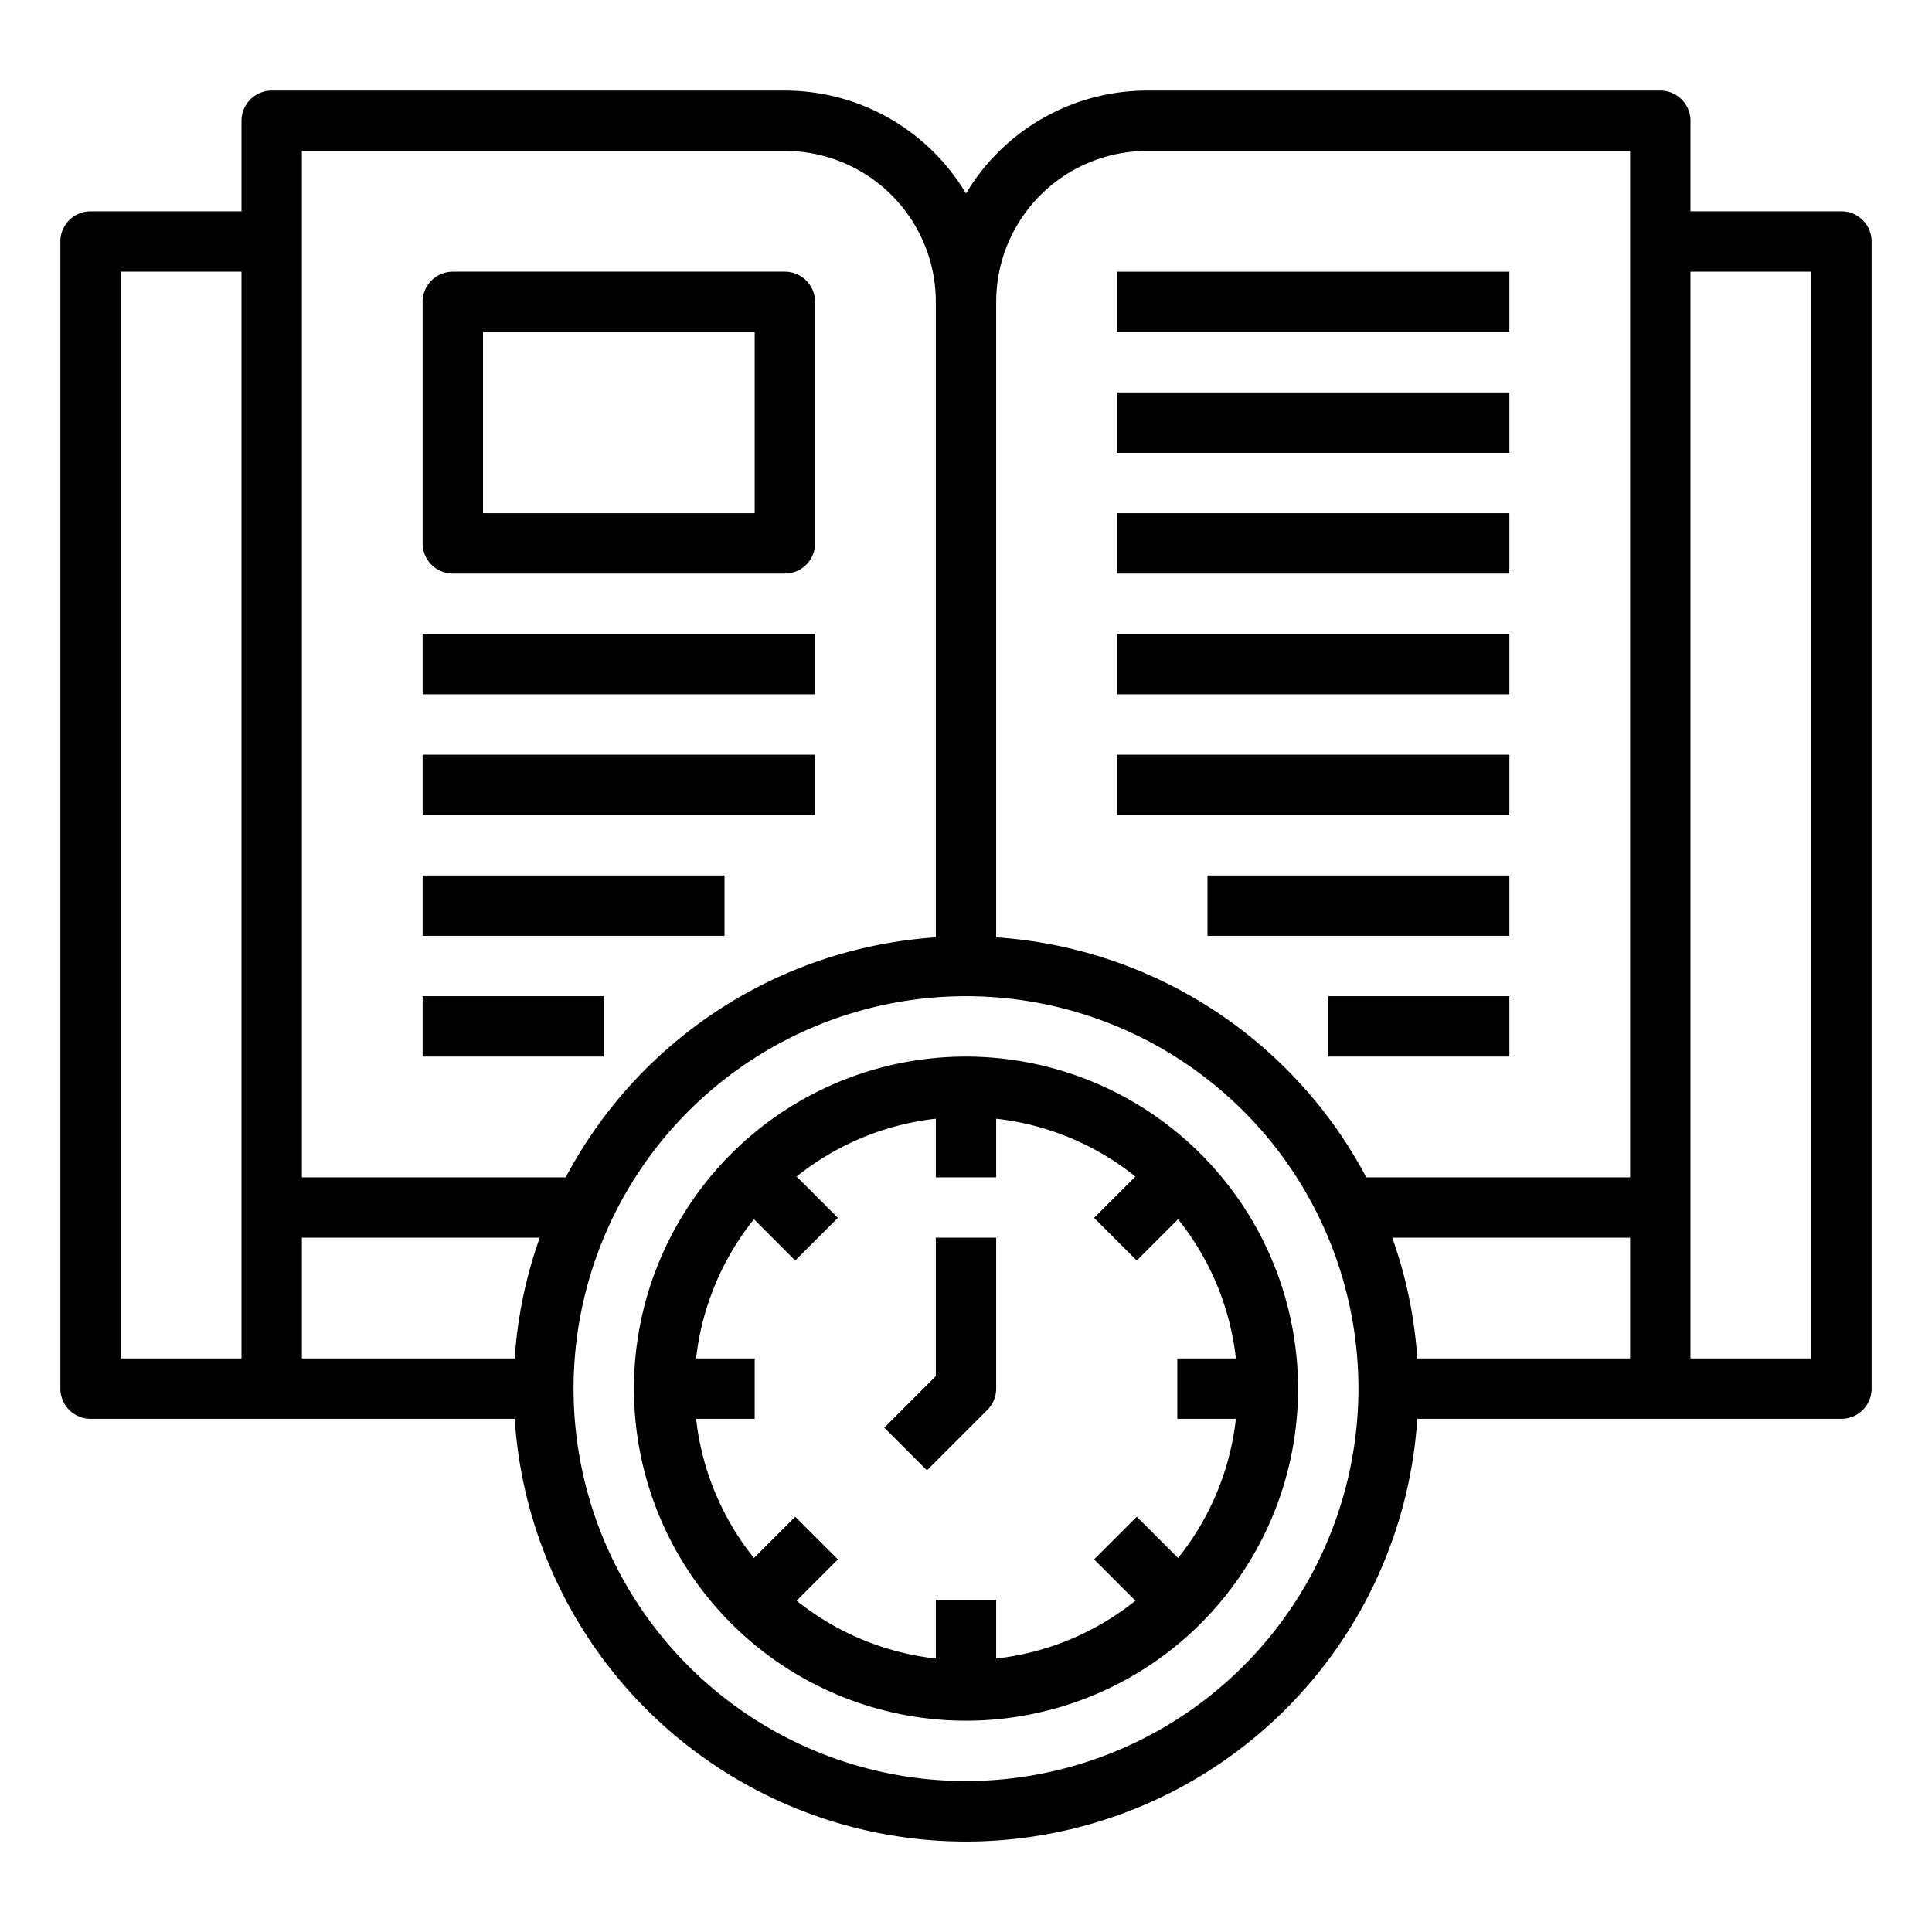 <svg xmlns="http://www.w3.org/2000/svg" viewBox="0 0 64 64" x="0px" y="0px"><g data-name="Book-Time-Time Management-Study"><path d="M61,7H56V4a1,1,0,0,0-1-1H38a6.986,6.986,0,0,0-6,3.41A6.986,6.986,0,0,0,26,3H9A1,1,0,0,0,8,4V7H3A1,1,0,0,0,2,8V46a1,1,0,0,0,1,1H17.05a14.982,14.982,0,0,0,29.9,0H61a1,1,0,0,0,1-1V8A1,1,0,0,0,61,7ZM8,45H4V9H8Zm9.05,0H10V41h7.88A14.831,14.831,0,0,0,17.05,45ZM10,39V5H26a5,5,0,0,1,5,5V31.05A15.007,15.007,0,0,0,18.74,39ZM32,59A13,13,0,1,1,45,46,13.012,13.012,0,0,1,32,59ZM54,45H46.95a14.831,14.831,0,0,0-.83-4H54Zm0-6H45.26A15.007,15.007,0,0,0,33,31.05V10a5,5,0,0,1,5-5H54Zm6,6H56V9h4Z"></path><rect x="14" y="21" width="13" height="2"></rect><rect x="37" y="9" width="13" height="2"></rect><rect x="37" y="13" width="13" height="2"></rect><rect x="37" y="17" width="13" height="2"></rect><rect x="37" y="21" width="13" height="2"></rect><rect x="14" y="25" width="13" height="2"></rect><rect x="37" y="25" width="13" height="2"></rect><rect x="14" y="29" width="10" height="2"></rect><rect x="40" y="29" width="10" height="2"></rect><rect x="14" y="33" width="6" height="2"></rect><rect x="44" y="33" width="6" height="2"></rect><path d="M15,19H26a1,1,0,0,0,1-1V10a1,1,0,0,0-1-1H15a1,1,0,0,0-1,1v8A1,1,0,0,0,15,19Zm1-8h9v6H16Z"></path><path d="M32,35A11,11,0,1,0,43,46,11.013,11.013,0,0,0,32,35Zm8.941,12a8.956,8.956,0,0,1-1.916,4.611l-1.368-1.368-1.414,1.414,1.368,1.368A8.956,8.956,0,0,1,33,54.941V53H31v1.941a8.956,8.956,0,0,1-4.611-1.916l1.368-1.368-1.414-1.414-1.368,1.368A8.956,8.956,0,0,1,23.059,47H25V45H23.059a8.956,8.956,0,0,1,1.916-4.611l1.368,1.368,1.414-1.414-1.368-1.368A8.956,8.956,0,0,1,31,37.059V39h2V37.059a8.956,8.956,0,0,1,4.611,1.916l-1.368,1.368,1.414,1.414,1.368-1.368A8.956,8.956,0,0,1,40.941,45H39v2Z"></path><path d="M31,44v1.586l-1.707,1.707,1.414,1.414,2-2A1,1,0,0,0,33,46V41H31Z"></path></g></svg>